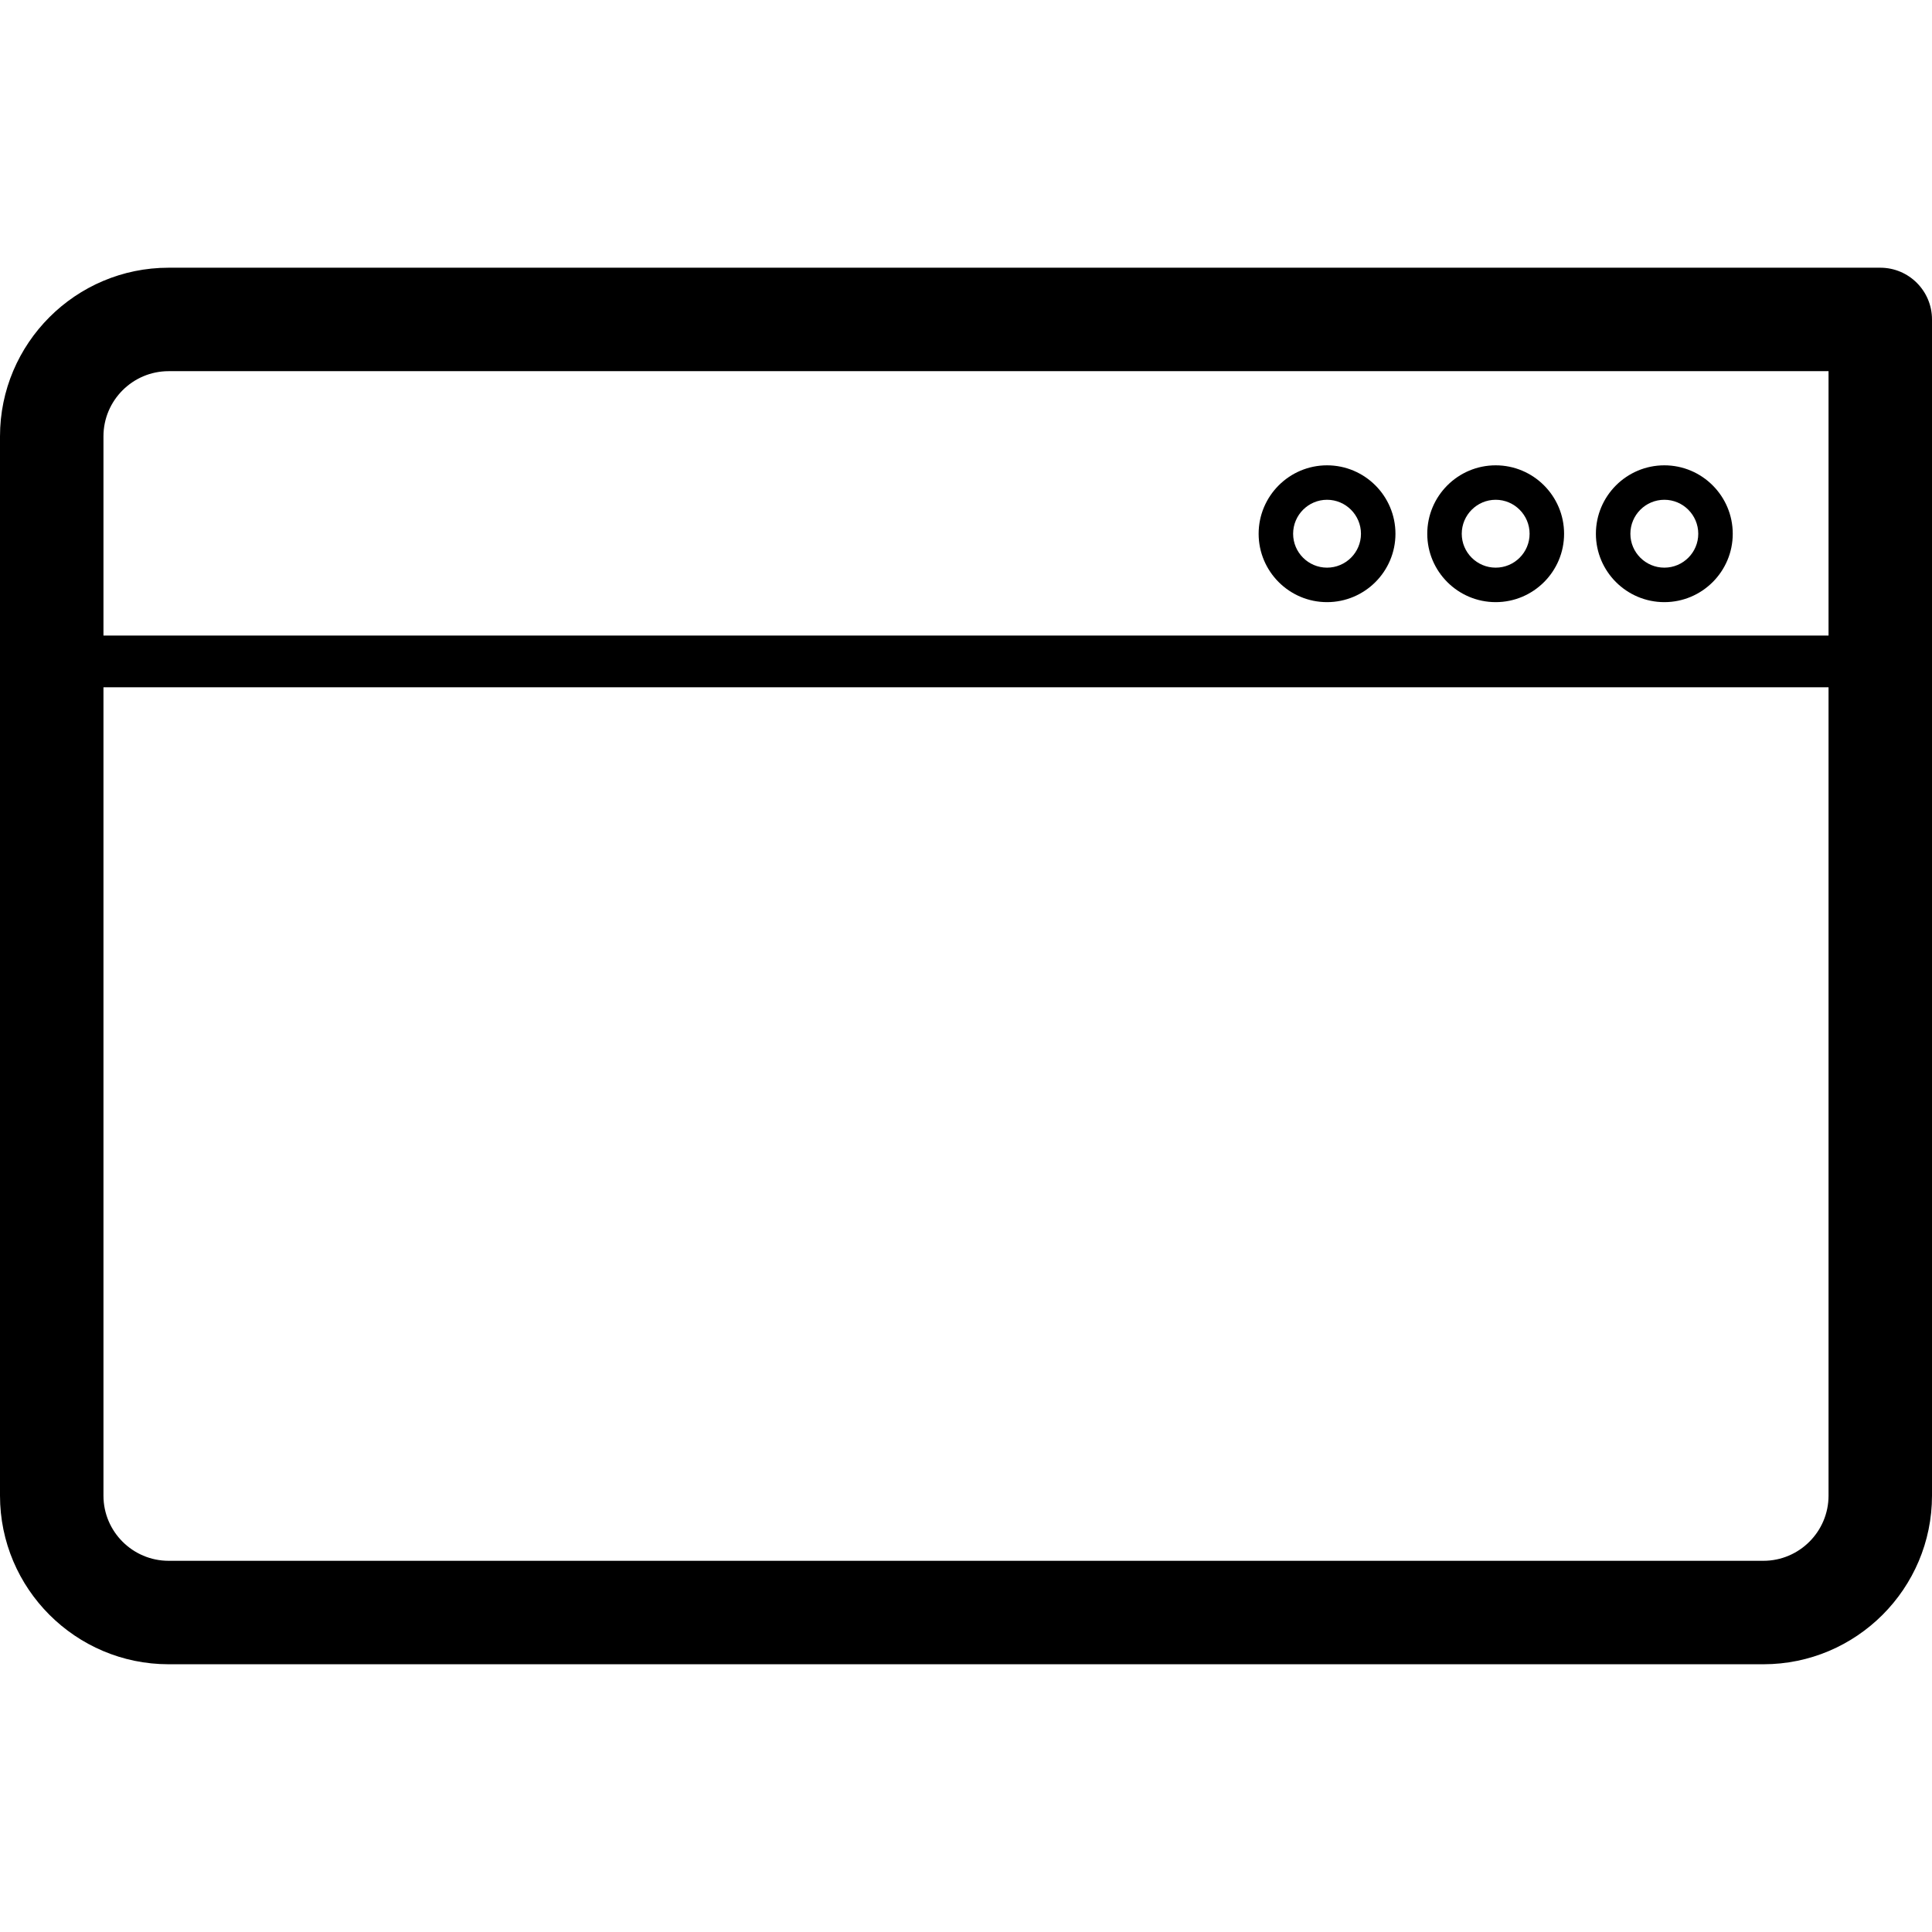 <?xml version="1.0" encoding="utf-8"?>
<!-- Generator: Adobe Illustrator 16.0.3, SVG Export Plug-In . SVG Version: 6.00 Build 0)  -->
<!DOCTYPE svg PUBLIC "-//W3C//DTD SVG 1.1//EN" "http://www.w3.org/Graphics/SVG/1.1/DTD/svg11.dtd">
<svg version="1.1" id="Layer_1" xmlns="http://www.w3.org/2000/svg" xmlns:xlink="http://www.w3.org/1999/xlink" x="0px" y="0px"
	 width="60px" height="60px" viewBox="0 0 60 60" enable-background="new 0 0 60 60" xml:space="preserve">
<g>
	<path  d="M51.688,18.7c1.171,0,2.124-0.952,2.124-2.123c0-1.173-0.953-2.126-2.124-2.126
		c-1.172,0-2.126,0.953-2.126,2.126C49.562,17.748,50.516,18.7,51.688,18.7z M51.688,15.521c0.581,0,1.053,0.474,1.053,1.056
		c0,0.58-0.472,1.052-1.053,1.052c-0.582,0-1.055-0.472-1.055-1.052C50.633,15.995,51.105,15.521,51.688,15.521z"/>
	<path  d="M46.45,18.7c1.171,0,2.124-0.952,2.124-2.123c0-1.173-0.953-2.126-2.124-2.126
		c-1.172,0-2.125,0.953-2.125,2.126C44.325,17.748,45.278,18.7,46.45,18.7z M46.45,15.521c0.581,0,1.053,0.474,1.053,1.056
		c0,0.58-0.472,1.052-1.053,1.052s-1.054-0.472-1.054-1.052C45.396,15.995,45.869,15.521,46.45,15.521z"/>
	<path  d="M41.212,18.7c1.172,0,2.125-0.952,2.125-2.123c0-1.173-0.953-2.126-2.125-2.126
		c-1.171,0-2.124,0.953-2.124,2.126C39.088,17.748,40.041,18.7,41.212,18.7z M41.212,15.521c0.581,0,1.054,0.474,1.054,1.056
		c0,0.58-0.473,1.052-1.054,1.052c-0.58,0-1.053-0.472-1.053-1.052C40.159,15.995,40.632,15.521,41.212,15.521z"/>
	<path  d="M58.394,8.314H5.237C2.349,8.314,0,10.664,0,13.552v32.896c0,2.888,2.349,5.237,5.237,5.237h49.527
		c2.888,0,5.236-2.35,5.236-5.237V9.921C60,9.034,59.281,8.314,58.394,8.314z M5.237,11.527h51.55v8.21H3.213v-6.186
		C3.213,12.436,4.121,11.527,5.237,11.527z M54.764,48.472H5.237c-1.116,0-2.024-0.907-2.024-2.023V21.344h53.574v25.104
		C56.787,47.564,55.879,48.472,54.764,48.472z"/>
</g>
</svg>
